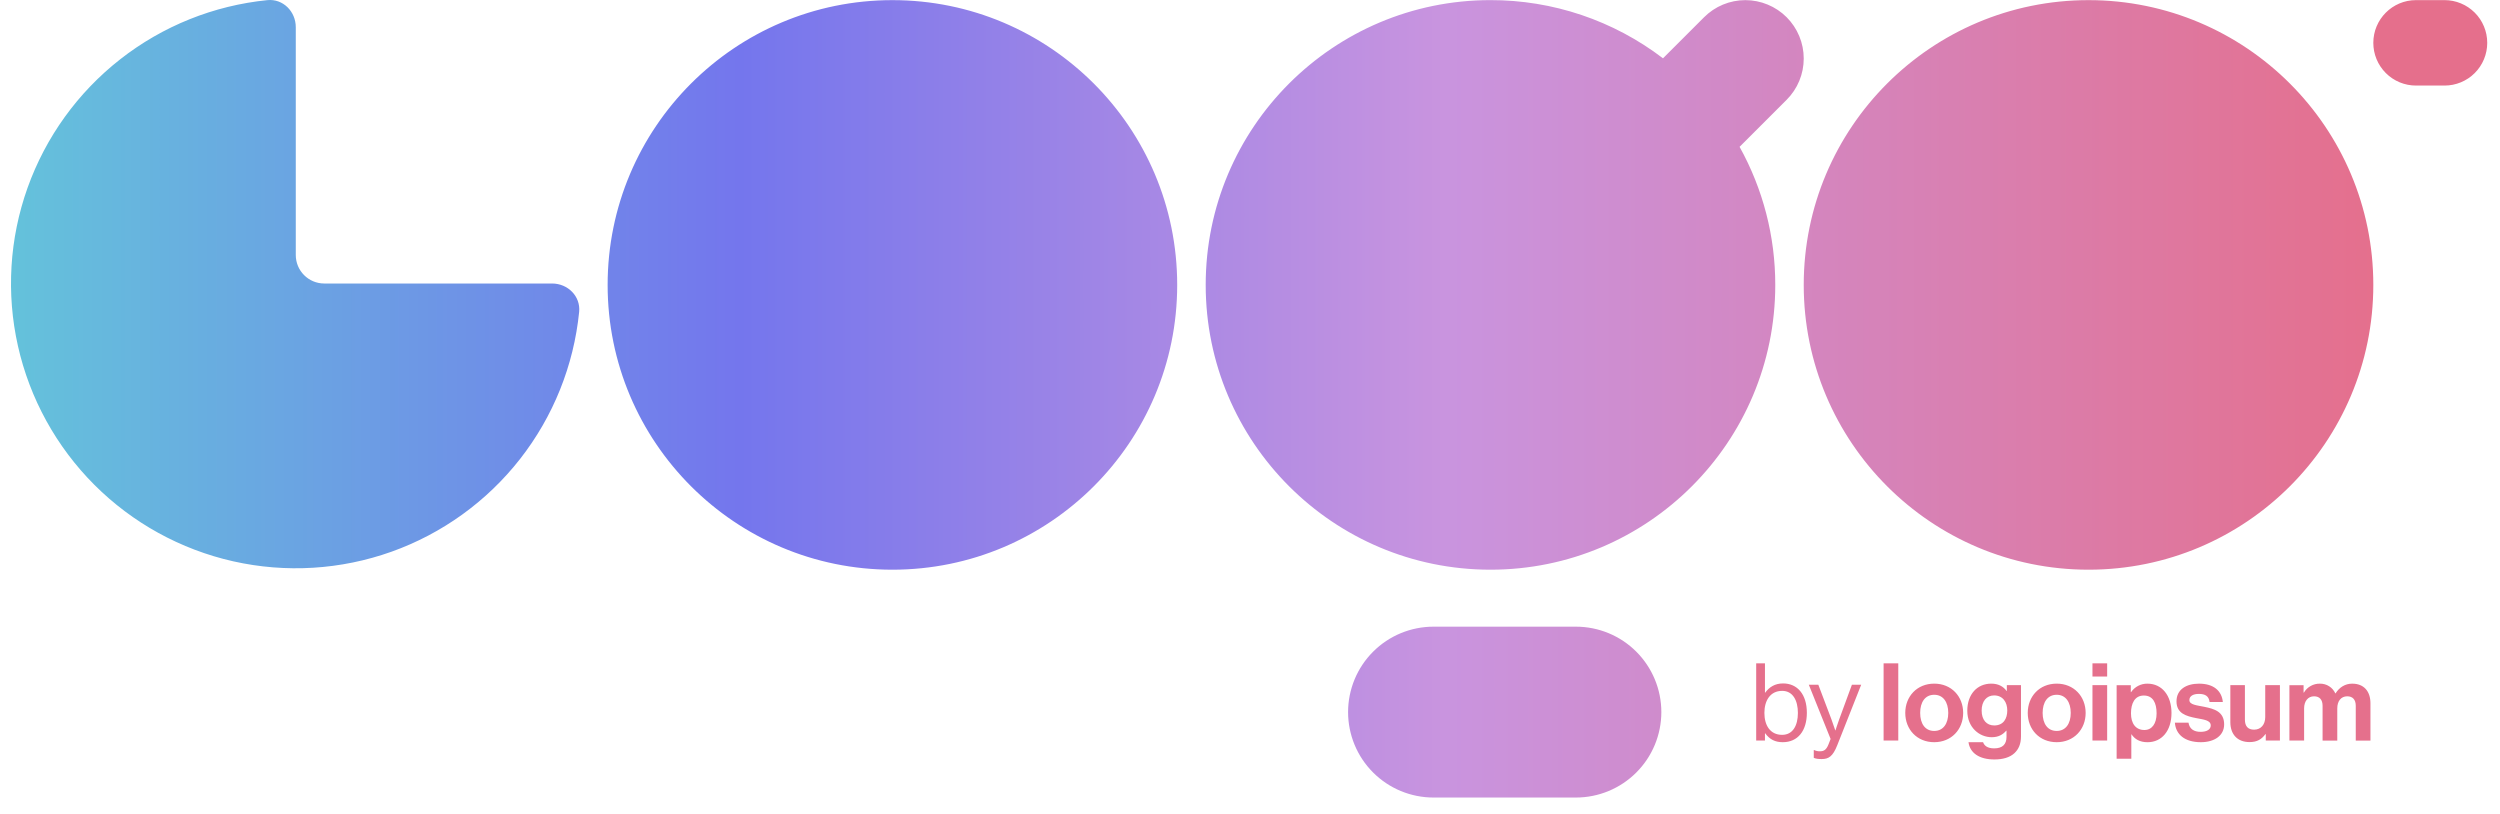 <svg width="132" height="43" viewBox="0 0 132 43" fill="none" xmlns="http://www.w3.org/2000/svg">
<path d="M94.13 39.188C94.929 39.188 95.402 38.583 95.402 37.636C95.402 36.655 94.894 36.085 94.147 36.085C93.719 36.085 93.422 36.274 93.2 36.575H93.19V35.025H92.727V39.102H93.19V38.715H93.2C93.44 39.045 93.731 39.188 94.13 39.188ZM94.096 38.8C93.469 38.8 93.16 38.304 93.16 37.642C93.16 37.004 93.457 36.478 94.101 36.478C94.66 36.478 94.929 36.981 94.929 37.642C94.929 38.309 94.66 38.8 94.096 38.8ZM96.184 40.078C96.543 40.078 96.771 39.952 97.01 39.341L98.271 36.153H97.781L97.107 37.99C97.016 38.236 96.913 38.566 96.913 38.566H96.903C96.903 38.566 96.793 38.236 96.703 37.99L96.007 36.153H95.505L96.656 39.017L96.543 39.307C96.429 39.593 96.297 39.667 96.104 39.667C95.996 39.673 95.888 39.651 95.79 39.604H95.767V40.015C95.893 40.066 96.007 40.078 96.184 40.078ZM99.454 39.102H100.229V35.025H99.454V39.102ZM102.127 39.188C103.033 39.188 103.655 38.514 103.655 37.642C103.655 36.769 103.034 36.096 102.127 36.096C101.22 36.096 100.598 36.77 100.598 37.642C100.598 38.516 101.219 39.188 102.127 39.188ZM102.127 38.594C101.648 38.594 101.385 38.212 101.385 37.642C101.385 37.072 101.648 36.684 102.127 36.684C102.6 36.684 102.868 37.072 102.868 37.642C102.868 38.212 102.6 38.594 102.127 38.594ZM105.305 40.1C105.738 40.1 106.114 39.998 106.36 39.769C106.576 39.569 106.708 39.29 106.708 38.88V36.176H105.961V36.485H105.949C105.772 36.239 105.505 36.096 105.138 36.096C104.398 36.096 103.873 36.655 103.873 37.528C103.873 38.412 104.512 38.925 105.163 38.925C105.533 38.925 105.755 38.778 105.926 38.583H105.944V38.903C105.944 39.302 105.733 39.514 105.293 39.514C104.934 39.514 104.769 39.37 104.706 39.187H103.936C104.015 39.758 104.506 40.1 105.305 40.1ZM105.294 38.304C104.894 38.304 104.631 38.013 104.631 37.517C104.631 37.026 104.894 36.718 105.288 36.718C105.755 36.718 105.984 37.083 105.984 37.511C105.984 37.945 105.784 38.304 105.293 38.304H105.294ZM108.594 39.188C109.5 39.188 110.122 38.514 110.122 37.642C110.122 36.769 109.5 36.096 108.594 36.096C107.686 36.096 107.065 36.77 107.065 37.642C107.065 38.516 107.686 39.188 108.594 39.188ZM108.594 38.594C108.115 38.594 107.851 38.212 107.851 37.642C107.851 37.072 108.115 36.684 108.594 36.684C109.066 36.684 109.335 37.072 109.335 37.642C109.335 38.212 109.066 38.594 108.594 38.594ZM110.482 39.102H111.258V36.176H110.482V39.102ZM110.482 35.721H111.258V35.025H110.482V35.721ZM111.758 40.06H112.534V38.772H112.544C112.711 39.024 112.978 39.189 113.389 39.189C114.142 39.189 114.655 38.589 114.655 37.643C114.655 36.73 114.159 36.097 113.384 36.097C113.214 36.095 113.047 36.134 112.897 36.212C112.747 36.289 112.618 36.403 112.522 36.543H112.506V36.177H111.758V40.062V40.06ZM113.224 38.544C112.761 38.544 112.516 38.196 112.516 37.665C112.516 37.141 112.711 36.724 113.195 36.724C113.674 36.724 113.868 37.111 113.868 37.665C113.868 38.219 113.617 38.544 113.224 38.544ZM116.203 39.188C116.932 39.188 117.435 38.834 117.435 38.247C117.435 37.563 116.892 37.426 116.402 37.323C115.986 37.237 115.599 37.214 115.599 36.964C115.599 36.753 115.797 36.638 116.1 36.638C116.431 36.638 116.63 36.753 116.665 37.066H117.366C117.309 36.478 116.882 36.097 116.111 36.097C115.444 36.097 114.919 36.398 114.919 37.032C114.919 37.67 115.432 37.813 115.958 37.916C116.356 37.995 116.727 38.024 116.727 38.304C116.727 38.509 116.533 38.641 116.191 38.641C115.844 38.641 115.604 38.492 115.552 38.156H114.834C114.879 38.777 115.353 39.188 116.203 39.188ZM120.38 39.102V36.176H119.604V37.865C119.604 38.252 119.381 38.526 119.017 38.526C118.686 38.526 118.531 38.338 118.531 37.995V36.176H117.762V38.127C117.762 38.766 118.127 39.182 118.777 39.182C119.187 39.182 119.416 39.028 119.616 38.761H119.633V39.102H120.38ZM120.881 39.102H121.657V37.404C121.657 37.015 121.868 36.765 122.181 36.765C122.467 36.765 122.632 36.936 122.632 37.267V39.103H123.408V37.404C123.408 37.015 123.608 36.765 123.933 36.765C124.218 36.765 124.384 36.936 124.384 37.267V39.103H125.16V37.135C125.16 36.496 124.811 36.097 124.195 36.097C123.825 36.097 123.516 36.291 123.317 36.611H123.306C123.235 36.456 123.121 36.324 122.977 36.233C122.833 36.142 122.666 36.095 122.495 36.097C122.324 36.093 122.155 36.135 122.006 36.218C121.856 36.301 121.732 36.423 121.645 36.571H121.629V36.177H120.881V39.104V39.102Z" fill="#E5708C"/>
<path d="M125.311 2.262C125.311 1.017 126.321 0.006 127.566 0.006H129.07C129.669 0.006 130.243 0.244 130.666 0.667C131.089 1.09 131.326 1.664 131.326 2.262C131.326 2.861 131.089 3.434 130.666 3.858C130.243 4.281 129.669 4.518 129.07 4.518H127.566C127.27 4.518 126.976 4.46 126.703 4.347C126.429 4.233 126.18 4.067 125.971 3.857C125.762 3.648 125.596 3.399 125.482 3.126C125.369 2.852 125.311 2.558 125.311 2.262ZM62.156 15.044C62.156 23.348 55.425 30.08 47.119 30.08C38.815 30.08 32.083 23.348 32.083 15.044C32.083 6.737 38.815 0.007 47.119 0.007C55.425 0.007 62.156 6.737 62.156 15.044ZM29.15 14.969C29.982 14.969 30.662 15.643 30.579 16.47C30.294 19.302 29.212 21.995 27.458 24.236C25.704 26.477 23.35 28.174 20.67 29.131C17.989 30.087 15.093 30.263 12.316 29.638C9.54 29.013 6.997 27.613 4.985 25.601C2.973 23.588 1.573 21.046 0.948 18.27C0.323 15.493 0.499 12.597 1.455 9.916C2.412 7.236 4.109 4.882 6.35 3.128C8.591 1.373 11.284 0.292 14.116 0.007C14.942 -0.077 15.617 0.605 15.617 1.435V13.464C15.617 14.296 16.291 14.969 17.121 14.969H29.15ZM83.207 33.088C84.404 33.088 85.551 33.563 86.397 34.409C87.243 35.255 87.719 36.402 87.719 37.599C87.719 38.795 87.243 39.943 86.397 40.788C85.551 41.635 84.404 42.11 83.207 42.11H75.69C74.493 42.11 73.346 41.635 72.5 40.788C71.654 39.943 71.179 38.795 71.179 37.599C71.179 36.402 71.654 35.255 72.5 34.409C73.346 33.563 74.493 33.088 75.69 33.088H83.207ZM78.697 30.08C87.002 30.08 93.734 23.348 93.734 15.044C93.737 12.493 93.089 9.983 91.85 7.753L94.335 5.269C94.621 4.983 94.848 4.643 95.003 4.269C95.158 3.895 95.237 3.494 95.237 3.089C95.237 2.684 95.157 2.283 95.002 1.909C94.847 1.535 94.62 1.196 94.334 0.909C94.048 0.623 93.708 0.396 93.334 0.242C92.96 0.087 92.559 0.007 92.154 0.007C91.749 0.007 91.348 0.087 90.974 0.242C90.6 0.397 90.261 0.624 89.975 0.911L87.806 3.079C85.19 1.081 81.987 0.001 78.695 0.006C70.392 0.007 63.661 6.737 63.661 15.044C63.661 23.348 70.392 30.08 78.697 30.08ZM125.311 15.044C125.311 23.348 118.579 30.08 110.274 30.08C101.97 30.08 95.237 23.348 95.237 15.044C95.237 6.737 101.97 0.007 110.274 0.007C118.579 0.007 125.311 6.739 125.311 15.044Z" fill="url(#paint0_linear_433_484)"/>
<defs>
<linearGradient id="paint0_linear_433_484" x1="0.581" y1="16.844" x2="125.857" y2="16.844" gradientUnits="userSpaceOnUse">
<stop stop-color="#64C2DB"/>
<stop offset="0.307" stop-color="#7476ED"/>
<stop offset="0.604" stop-color="#C994DF"/>
<stop offset="1" stop-color="#E56F8C"/>
</linearGradient>
</defs>
</svg>
